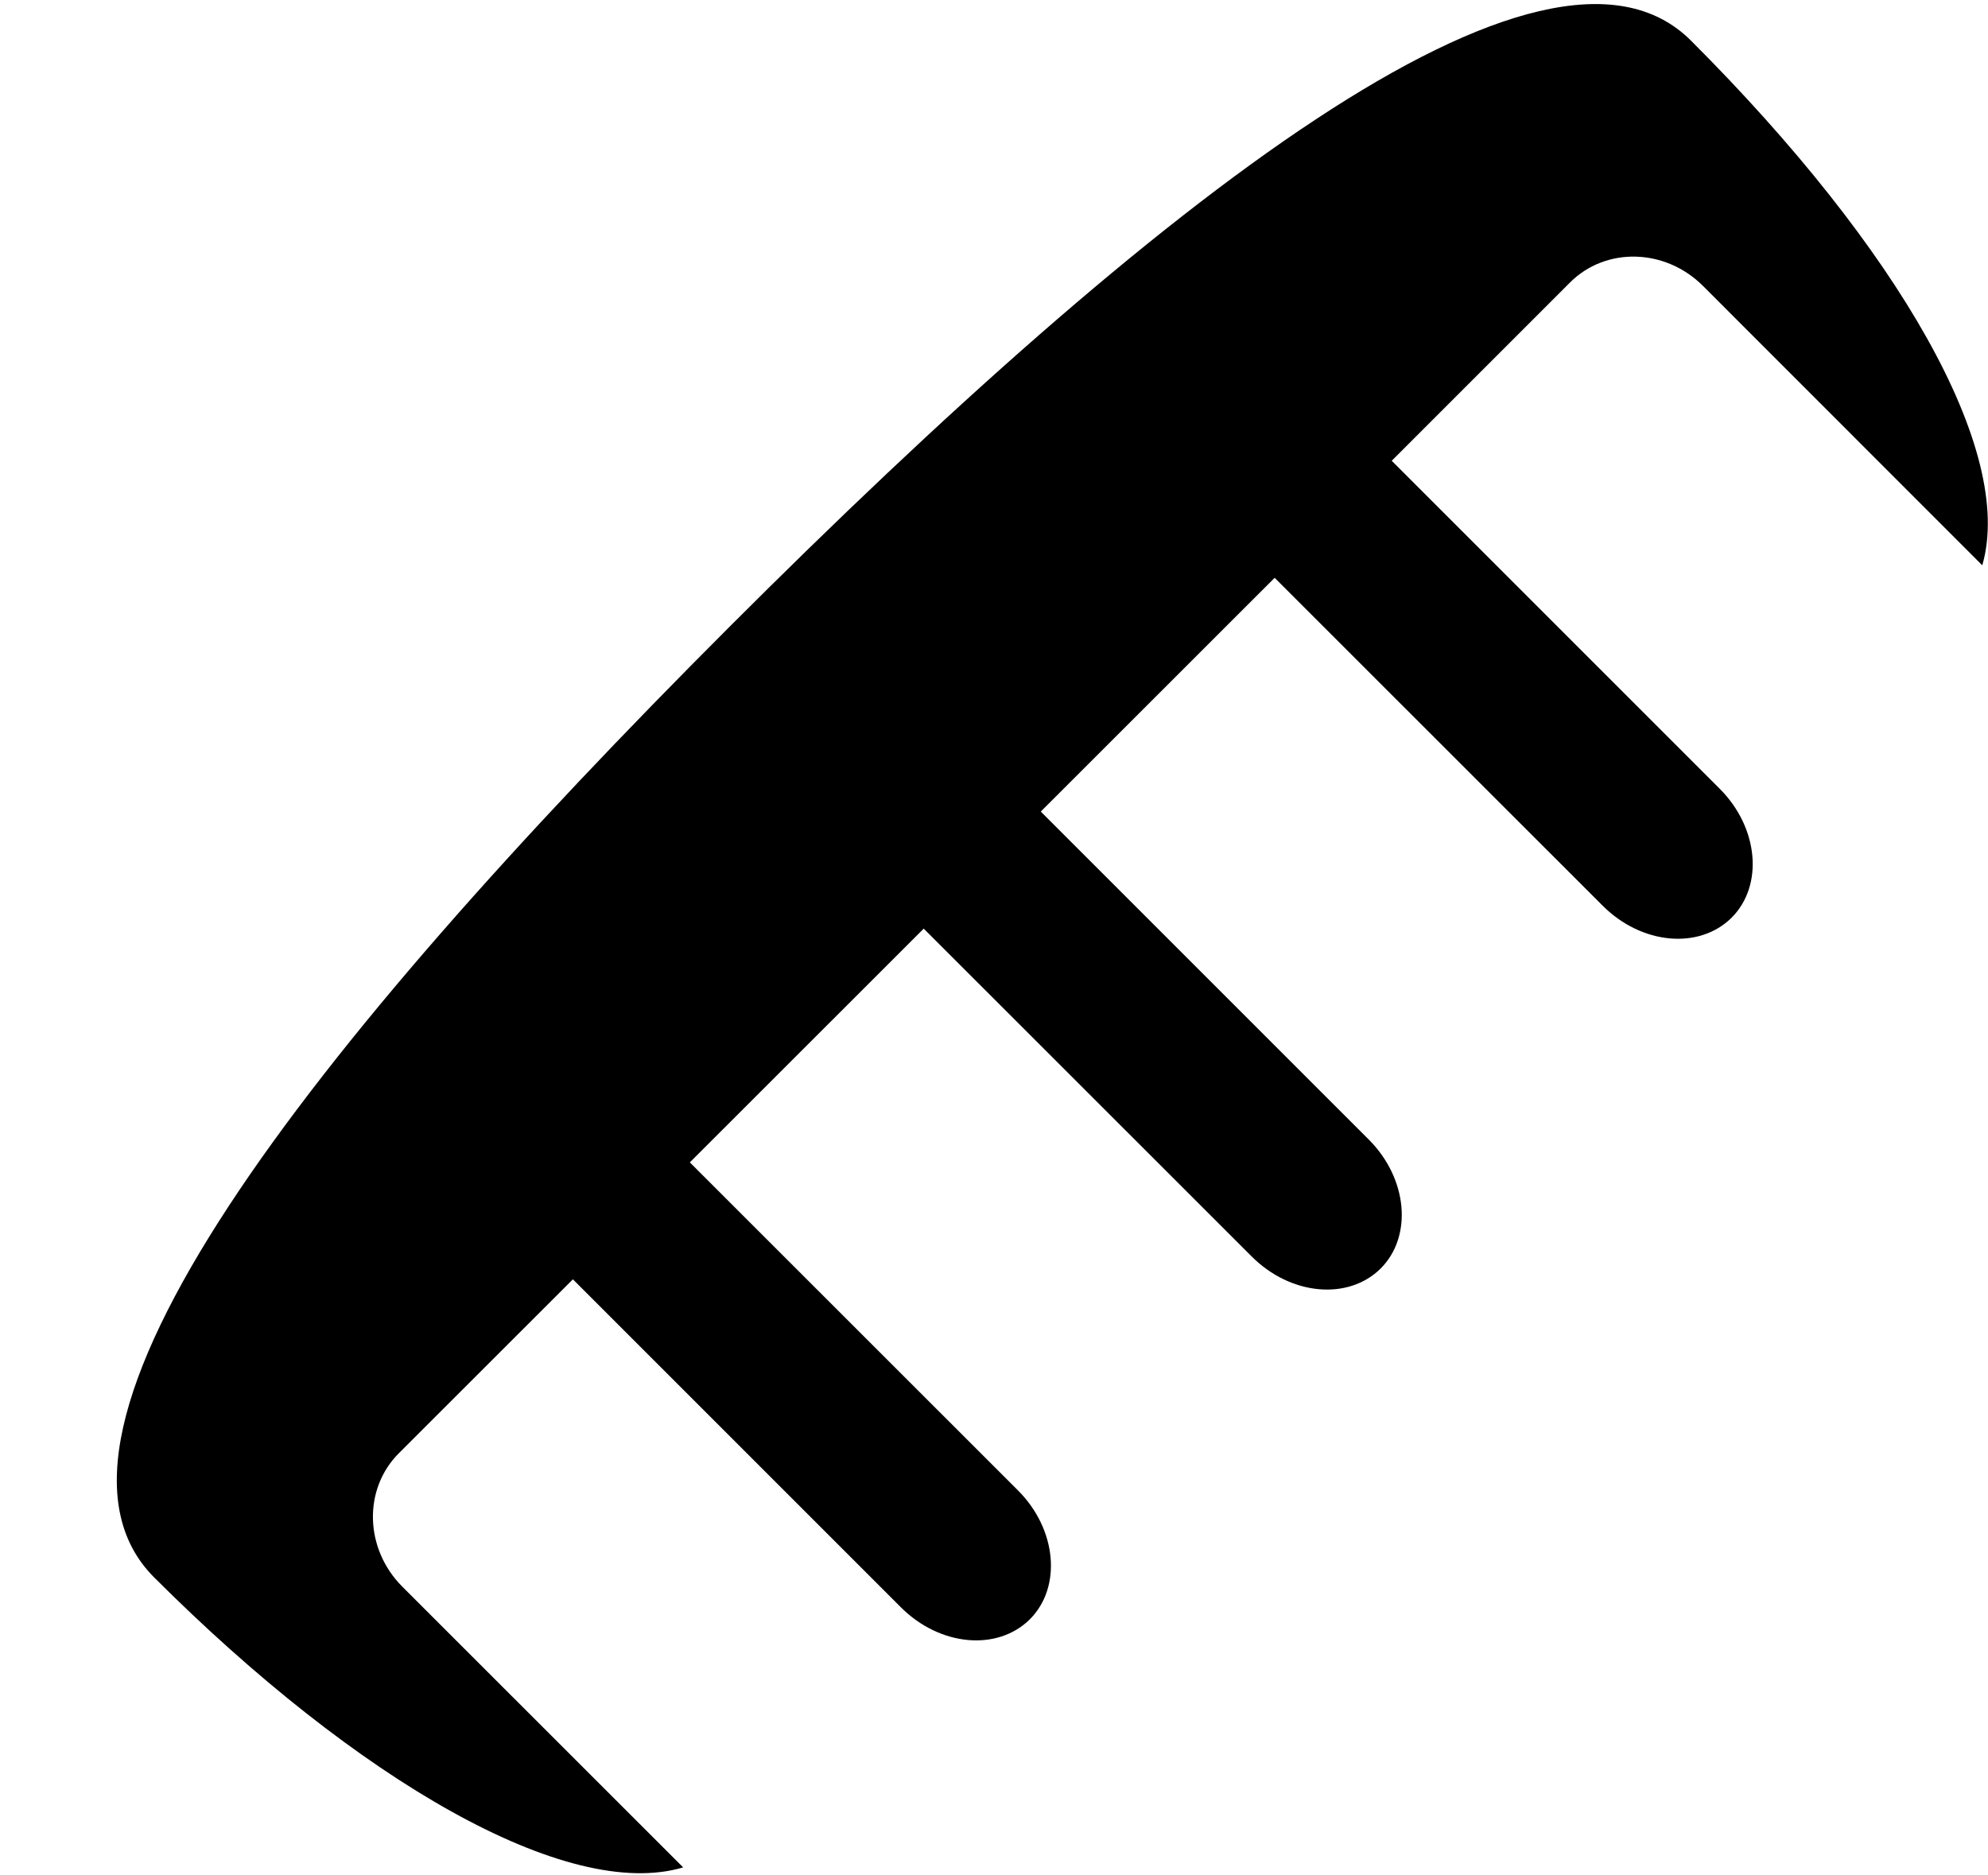 <svg xmlns="http://www.w3.org/2000/svg" width="3em" height="2.83em" viewBox="0 0 17 16"><path fill="currentColor" fill-rule="evenodd" d="m14.563 2.427l2.388 2.389c.283-.975-.717-2.714-2.49-4.486c-1.242-1.244-4.587 1.375-8.217 5.006c-3.629 3.629-6.168 6.892-4.926 8.135c1.738 1.737 3.533 2.775 4.524 2.48l-2.401-2.4c-.324-.324-.337-.834-.031-1.141l1.489-1.488l2.805 2.805c.333.333.825.378 1.103.102c.275-.276.23-.77-.102-1.102L5.899 9.922l2-1.999l2.805 2.804c.333.333.825.378 1.103.102c.275-.276.23-.77-.102-1.102L8.9 6.922l2-1.999l2.805 2.804c.333.333.825.378 1.103.102c.275-.276.23-.77-.102-1.102l-2.805-2.805l1.523-1.523c.306-.308.816-.295 1.139.028"/></svg>